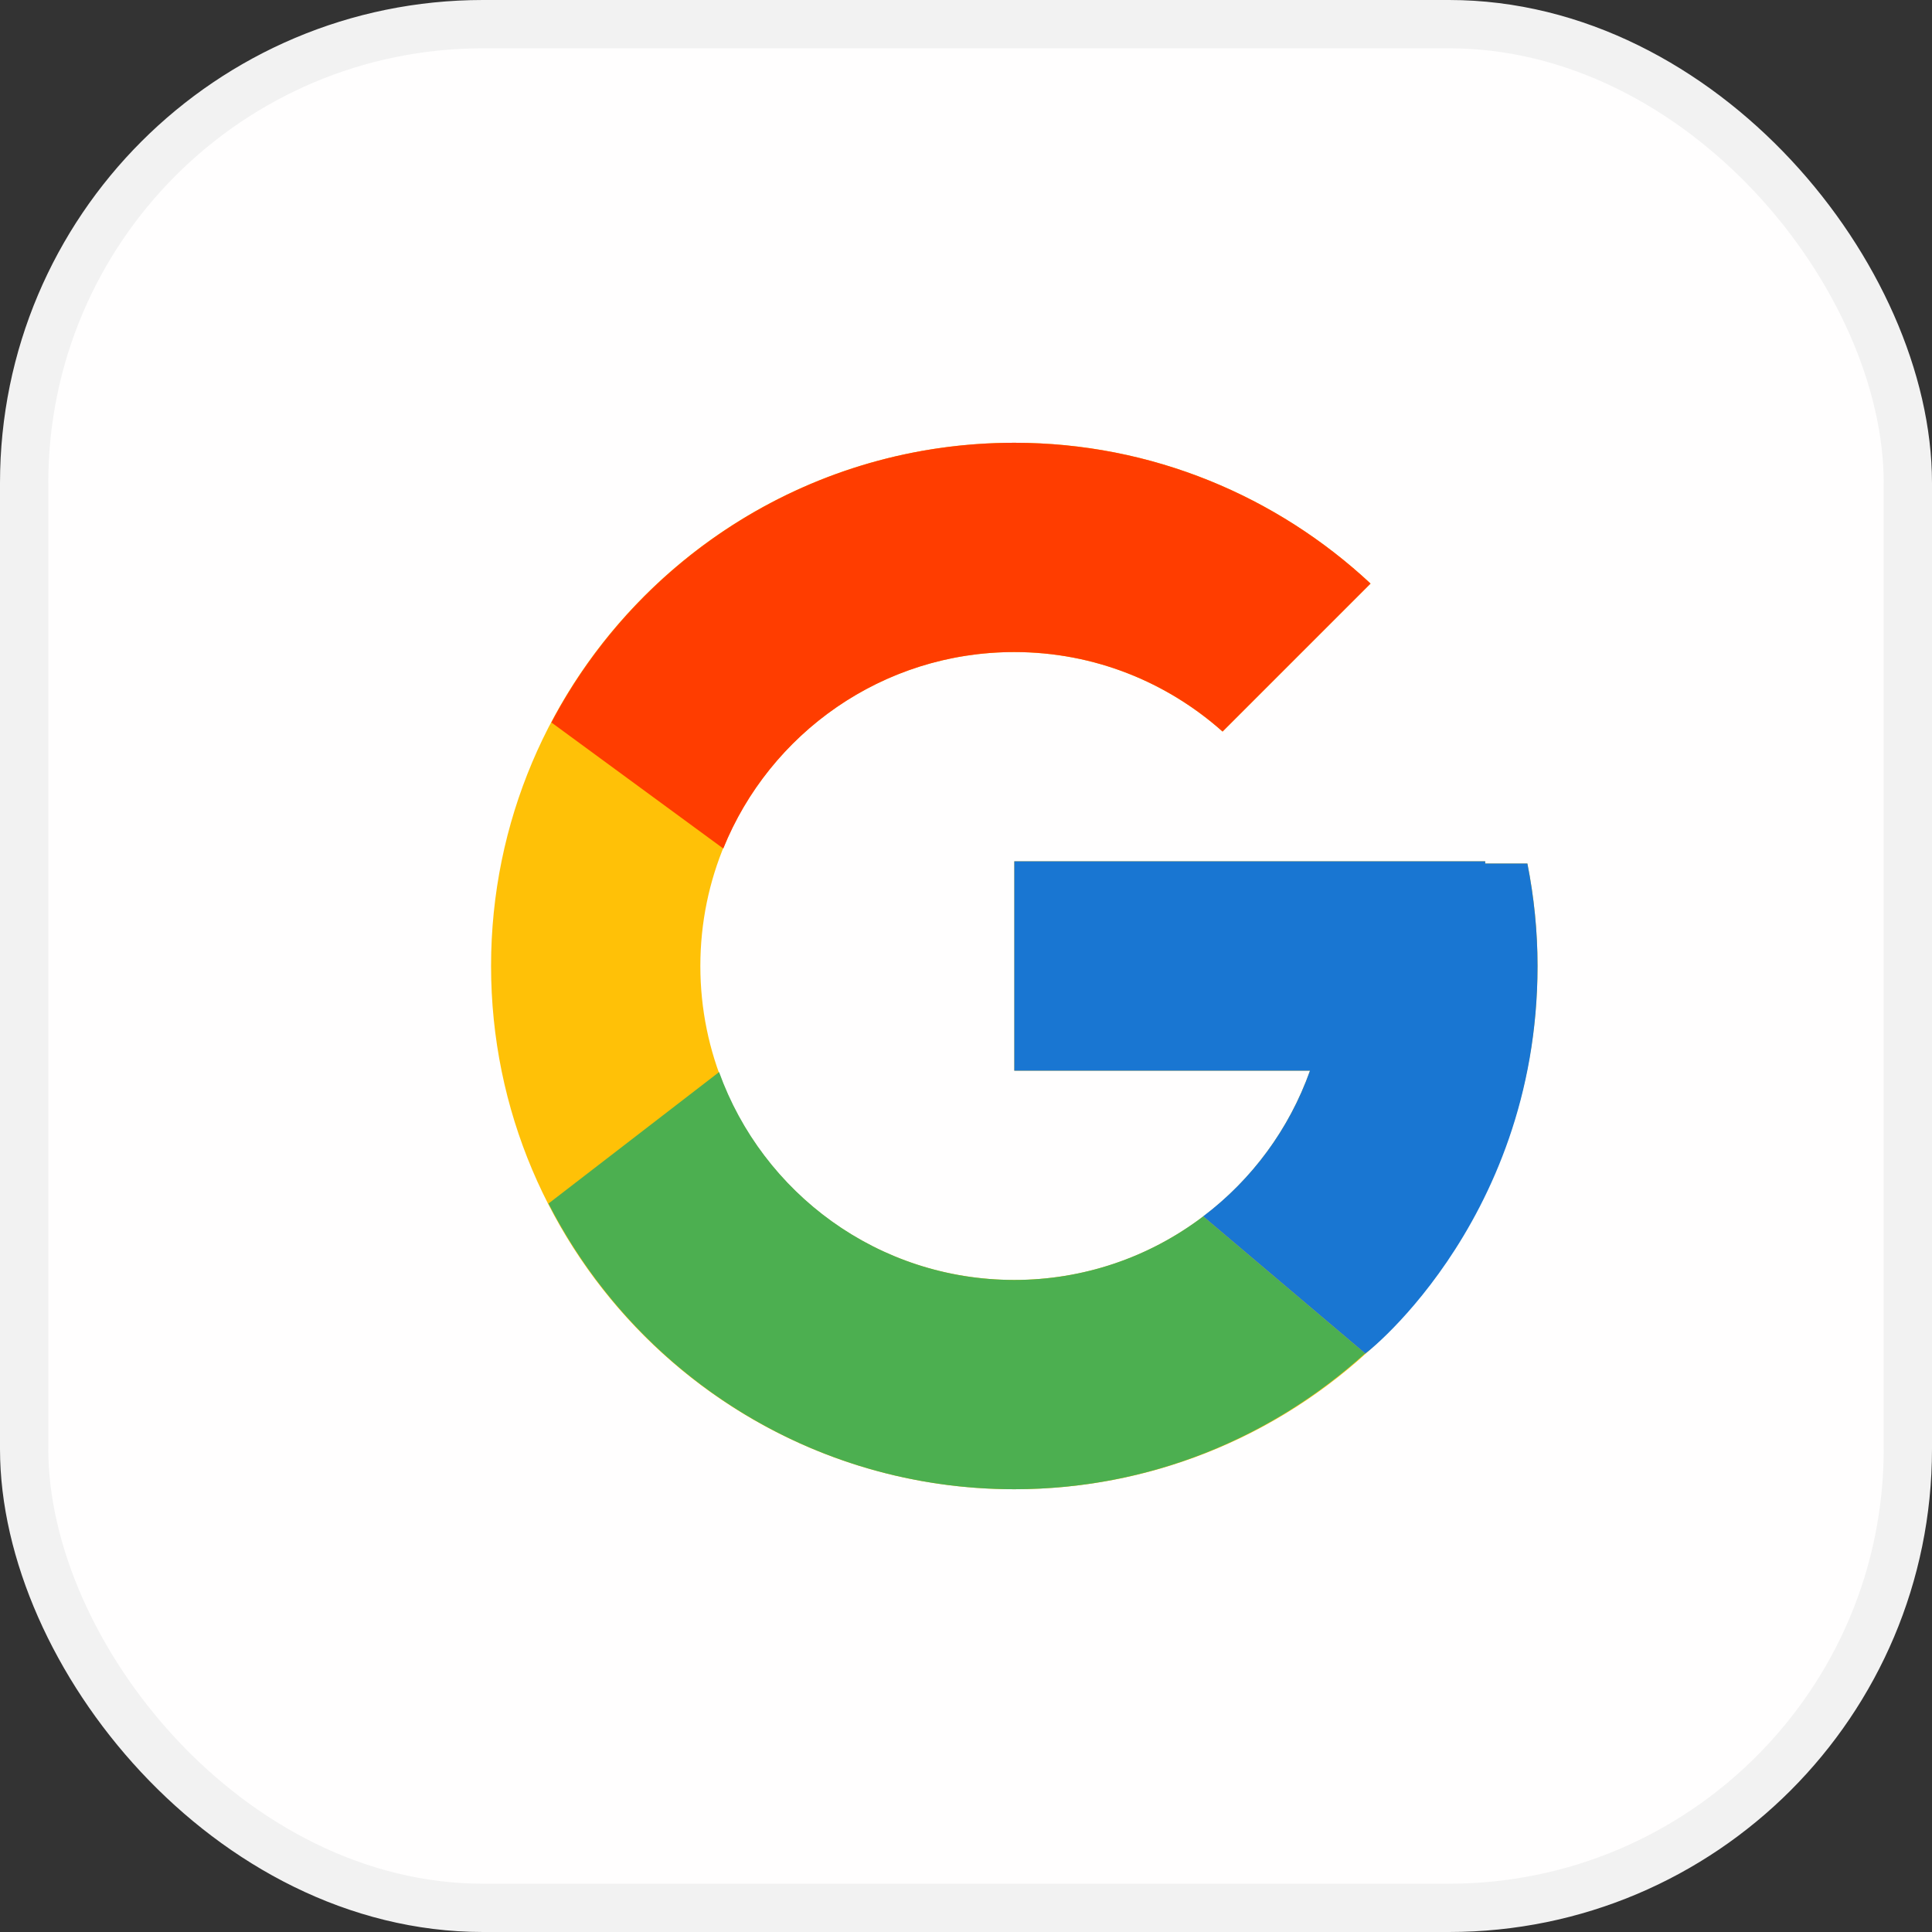 <svg width="40" height="40" viewBox="0 0 40 40" fill="none" xmlns="http://www.w3.org/2000/svg">
<rect x="0" y="0" width="40" height="40" fill="#333333" stroke="none"/>
<rect x="0.5" y="0.5" width="39" height="39" rx="9.5" fill="#FFFEFE" stroke="#F2F2F2"/>
<path d="M31.623 17.878H30.75V17.833H21V22.167H27.122C26.229 24.689 23.829 26.5 21 26.5C17.41 26.5 14.5 23.59 14.5 20C14.5 16.41 17.41 13.5 21 13.5C22.657 13.5 24.164 14.125 25.312 15.146L28.376 12.082C26.442 10.279 23.854 9.167 21 9.167C15.017 9.167 10.167 14.017 10.167 20C10.167 25.983 15.017 30.833 21 30.833C26.983 30.833 31.833 25.983 31.833 20C31.833 19.274 31.759 18.565 31.623 17.878Z" fill="#FFC107"/>
<path d="M11.416 14.958L14.975 17.568C15.938 15.184 18.271 13.5 21 13.5C22.657 13.5 24.164 14.125 25.312 15.146L28.376 12.082C26.442 10.279 23.854 9.167 21 9.167C16.839 9.167 13.23 11.516 11.416 14.958Z" fill="#FF3D00"/>
<path d="M21 30.833C23.798 30.833 26.341 29.762 28.263 28.021L24.91 25.184C23.786 26.039 22.412 26.501 21 26.5C18.182 26.5 15.79 24.703 14.888 22.196L11.356 24.918C13.149 28.426 16.79 30.833 21 30.833Z" fill="#4CAF50"/>
<path d="M31.623 17.878H30.75V17.833H21V22.167H27.122C26.695 23.367 25.926 24.416 24.909 25.184L24.91 25.183L28.263 28.02C28.026 28.236 31.833 25.417 31.833 20C31.833 19.274 31.759 18.565 31.623 17.878Z" fill="#1976D2"/>
</svg>
